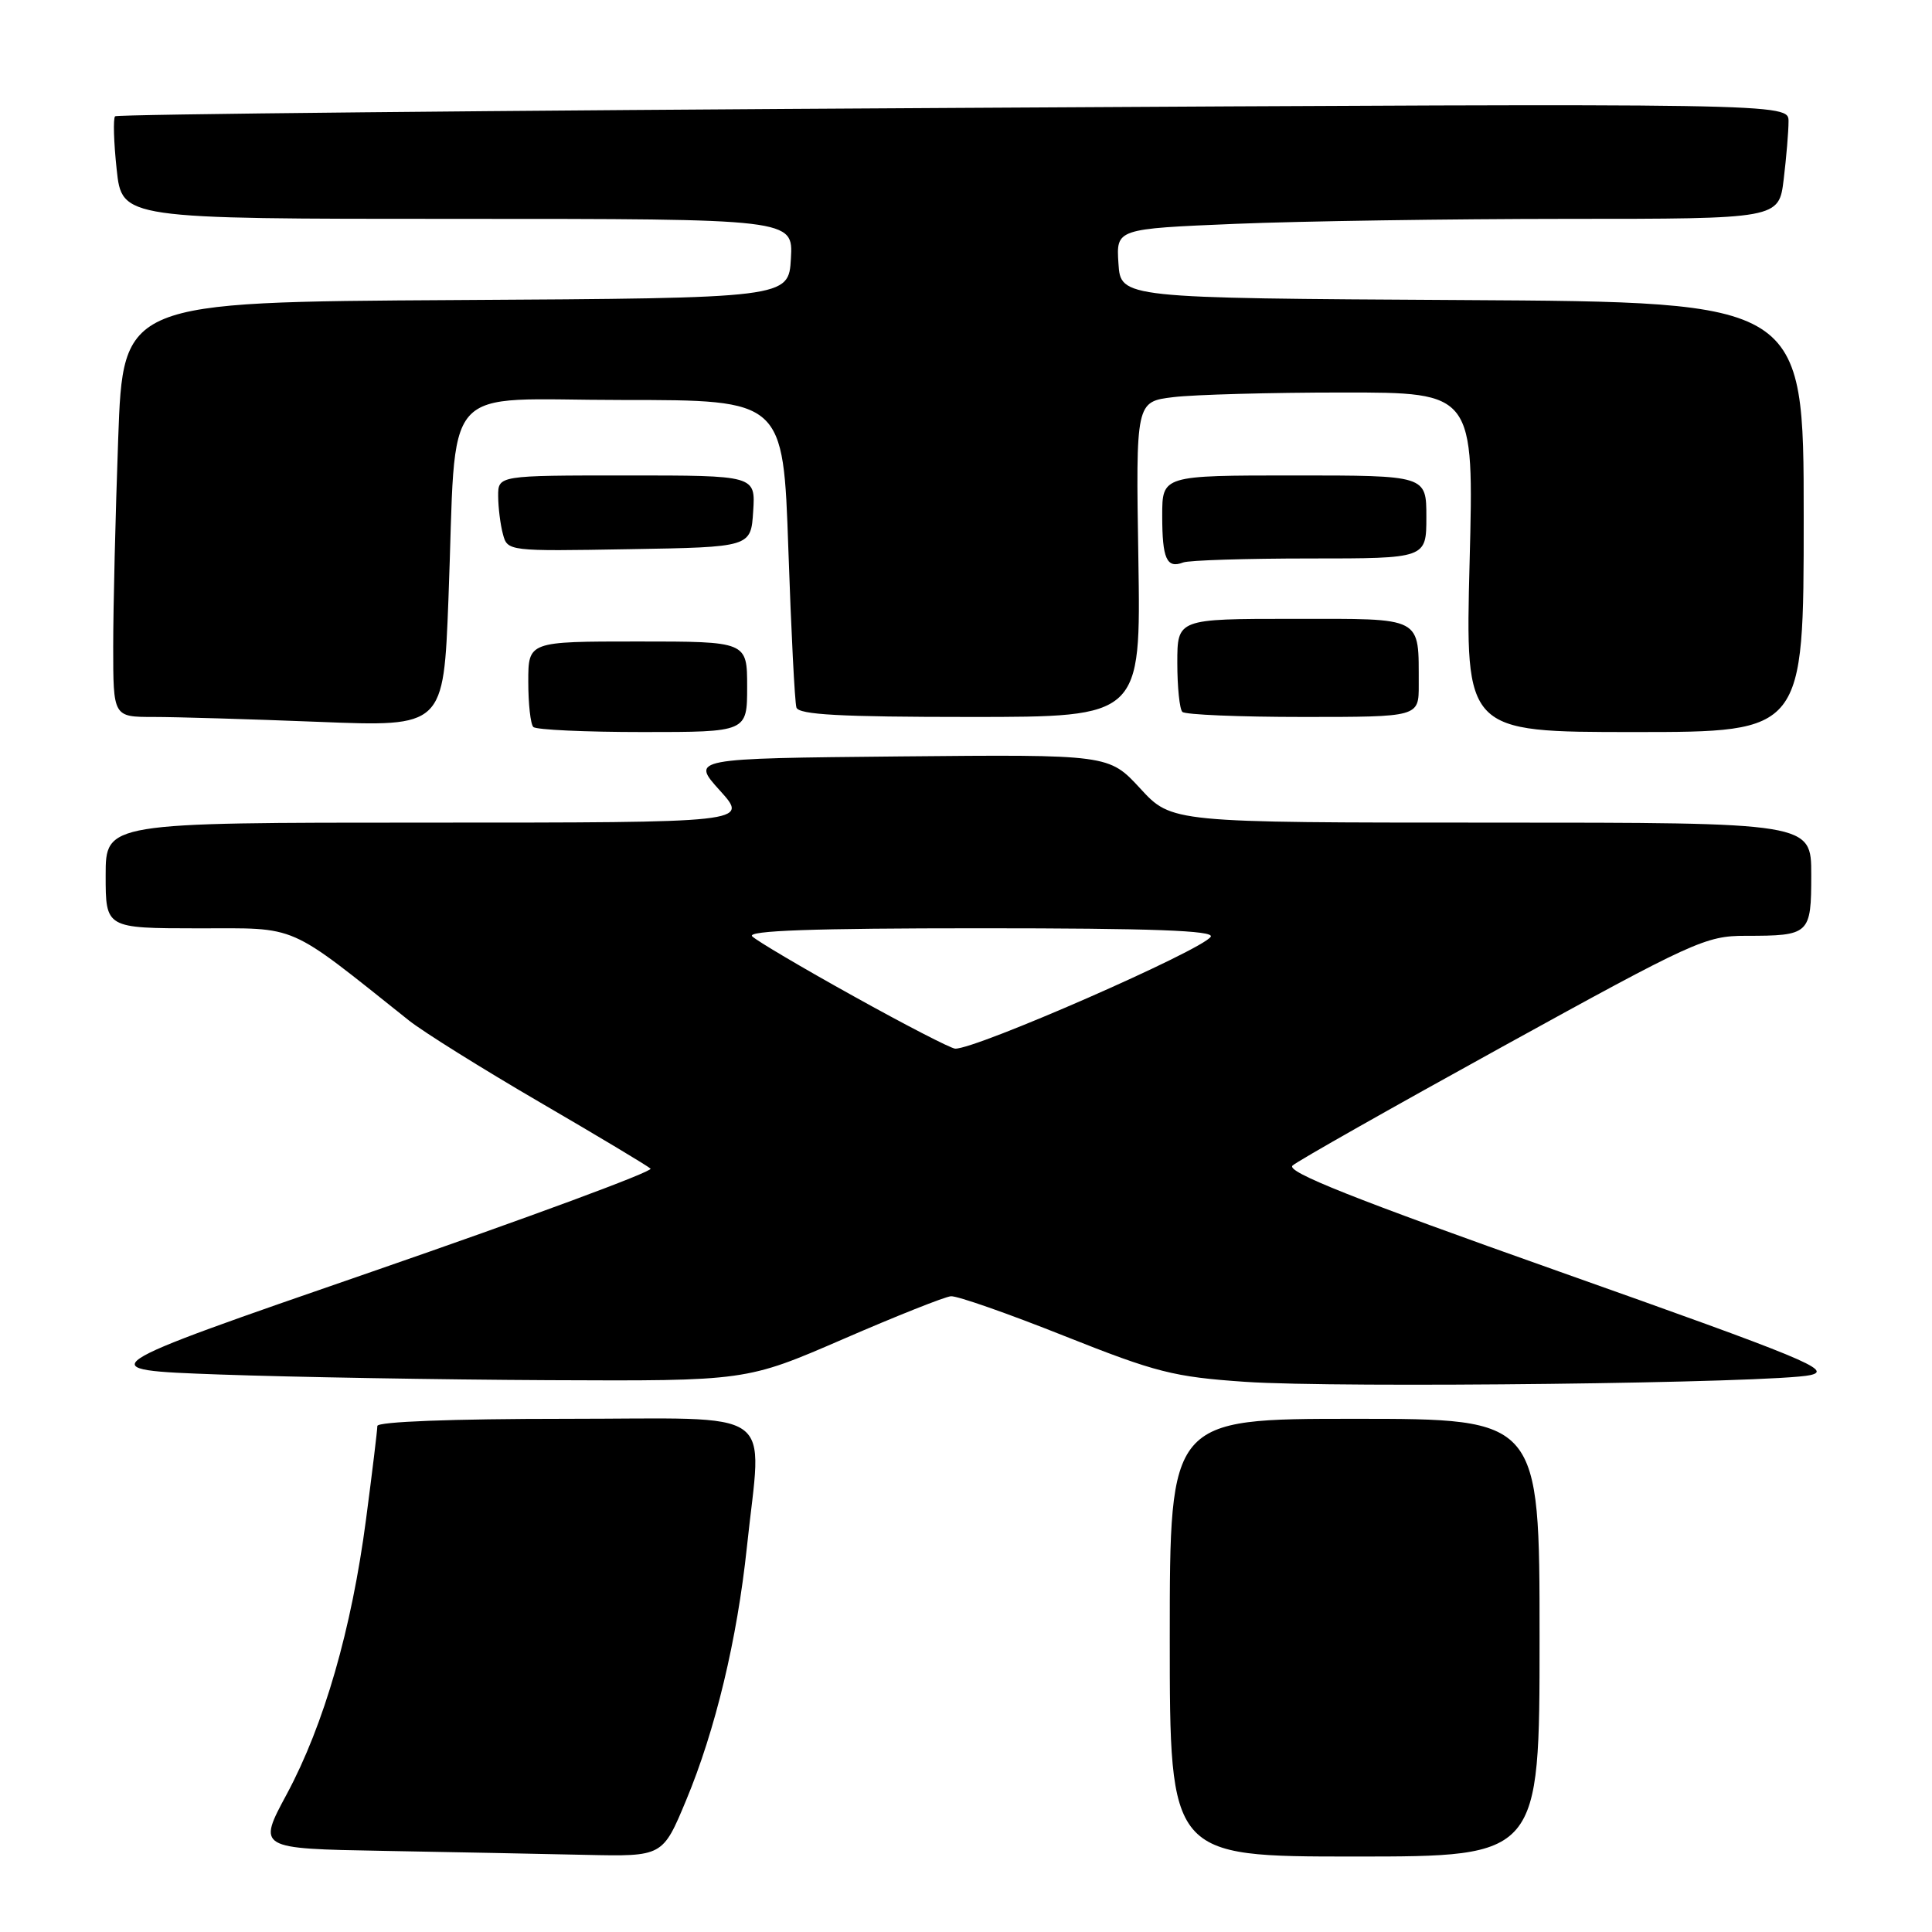 <?xml version="1.0" encoding="UTF-8" standalone="no"?>
<!DOCTYPE svg PUBLIC "-//W3C//DTD SVG 1.1//EN" "http://www.w3.org/Graphics/SVG/1.1/DTD/svg11.dtd" >
<svg xmlns="http://www.w3.org/2000/svg" xmlns:xlink="http://www.w3.org/1999/xlink" version="1.1" viewBox="0 0 256 256">
 <g >
 <path fill="currentColor"
d=" M 90.91 238.56 C 94.80 229.23 97.68 217.21 98.97 204.97 C 100.95 186.14 103.57 188.00 75.00 188.00 C 59.90 188.00 50.00 188.38 50.00 188.95 C 50.00 189.47 49.33 195.04 48.50 201.33 C 46.59 215.87 42.94 228.53 38.00 237.73 C 34.11 244.95 34.11 244.95 50.80 245.25 C 59.99 245.42 72.07 245.65 77.66 245.78 C 87.81 246.00 87.81 246.00 90.91 238.56 Z  M 204.00 217.00 C 204.00 188.00 204.00 188.00 179.50 188.00 C 155.00 188.00 155.00 188.00 155.00 217.00 C 155.00 246.00 155.00 246.00 179.50 246.00 C 204.00 246.00 204.00 246.00 204.00 217.00 Z  M 239.87 182.21 C 242.88 181.55 239.26 180.06 206.64 168.50 C 179.34 158.83 170.35 155.26 171.27 154.44 C 171.95 153.83 184.48 146.74 199.12 138.67 C 224.40 124.74 226.01 124.00 231.29 124.00 C 239.81 124.00 240.00 123.82 240.00 115.89 C 240.00 109.00 240.00 109.00 197.63 109.00 C 155.25 109.00 155.25 109.00 151.09 104.48 C 146.93 99.97 146.93 99.97 119.24 100.23 C 91.55 100.50 91.55 100.50 95.39 104.75 C 99.23 109.00 99.23 109.00 56.62 109.00 C 14.00 109.00 14.00 109.00 14.00 116.00 C 14.00 123.00 14.00 123.00 26.25 123.01 C 39.70 123.01 37.84 122.20 54.20 135.23 C 56.09 136.73 63.90 141.61 71.57 146.08 C 79.23 150.54 85.82 154.49 86.20 154.85 C 86.59 155.21 69.98 161.35 49.30 168.50 C 11.69 181.50 11.69 181.50 29.10 182.13 C 38.67 182.47 58.29 182.81 72.69 182.88 C 98.88 183.00 98.88 183.00 111.69 177.45 C 118.74 174.39 125.17 171.83 126.00 171.76 C 126.83 171.69 133.57 174.05 141.00 177.01 C 153.20 181.86 155.51 182.45 165.00 183.10 C 177.47 183.95 235.04 183.27 239.87 182.21 Z  M 99.00 91.00 C 99.00 85.00 99.00 85.00 84.50 85.00 C 70.00 85.00 70.00 85.00 70.00 90.33 C 70.00 93.27 70.30 95.97 70.67 96.33 C 71.03 96.70 77.56 97.00 85.17 97.00 C 99.00 97.00 99.00 97.00 99.00 91.00 Z  M 239.00 68.51 C 239.00 40.02 239.00 40.02 193.75 39.76 C 148.50 39.50 148.50 39.50 148.20 34.91 C 147.90 30.32 147.90 30.32 163.70 29.66 C 172.39 29.30 192.15 29.01 207.61 29.00 C 235.72 29.00 235.72 29.00 236.35 23.75 C 236.70 20.86 236.99 17.41 236.99 16.09 C 237.00 13.67 237.00 13.67 126.37 14.30 C 65.53 14.64 15.53 15.14 15.25 15.41 C 14.98 15.69 15.07 18.85 15.46 22.45 C 16.16 29.00 16.16 29.00 60.63 29.00 C 105.10 29.00 105.10 29.00 104.80 34.25 C 104.50 39.50 104.50 39.50 60.41 39.76 C 16.31 40.02 16.31 40.02 15.66 58.17 C 15.30 68.15 15.00 80.52 15.00 85.66 C 15.00 95.00 15.00 95.00 20.34 95.00 C 23.28 95.00 33.13 95.29 42.23 95.65 C 58.77 96.31 58.77 96.31 59.42 79.40 C 60.56 49.93 57.88 53.00 82.48 53.00 C 103.78 53.00 103.78 53.00 104.46 72.75 C 104.83 83.61 105.31 93.06 105.53 93.75 C 105.84 94.70 111.34 95.00 128.56 95.00 C 151.17 95.00 151.17 95.00 150.84 74.11 C 150.50 53.22 150.50 53.22 155.50 52.62 C 158.25 52.29 168.33 52.01 177.90 52.01 C 195.31 52.00 195.31 52.00 194.73 74.50 C 194.15 97.00 194.15 97.00 216.57 97.00 C 239.00 97.00 239.00 97.00 239.00 68.51 Z  M 187.99 90.75 C 187.96 81.57 188.78 82.00 171.38 82.00 C 156.00 82.00 156.00 82.00 156.00 87.83 C 156.00 91.04 156.30 93.97 156.67 94.33 C 157.03 94.70 164.23 95.00 172.67 95.00 C 188.00 95.00 188.00 95.00 187.99 90.75 Z  M 173.58 74.00 C 189.00 74.00 189.00 74.00 189.00 68.50 C 189.00 63.00 189.00 63.00 171.50 63.00 C 154.00 63.00 154.00 63.00 154.00 68.33 C 154.00 74.05 154.59 75.37 156.78 74.53 C 157.54 74.24 165.10 74.00 173.58 74.00 Z  M 99.80 67.75 C 100.11 63.00 100.11 63.00 83.05 63.00 C 66.00 63.00 66.00 63.00 66.01 65.75 C 66.02 67.26 66.30 69.52 66.64 70.77 C 67.24 73.04 67.34 73.05 83.37 72.77 C 99.50 72.50 99.50 72.50 99.80 67.75 Z  M 113.12 132.01 C 106.30 128.23 100.25 124.65 99.67 124.07 C 98.91 123.31 107.74 123.00 129.86 123.00 C 152.62 123.00 160.93 123.30 160.43 124.12 C 159.32 125.90 129.23 139.08 126.56 138.95 C 125.98 138.92 119.93 135.80 113.12 132.01 Z "/>
</g>
</svg>